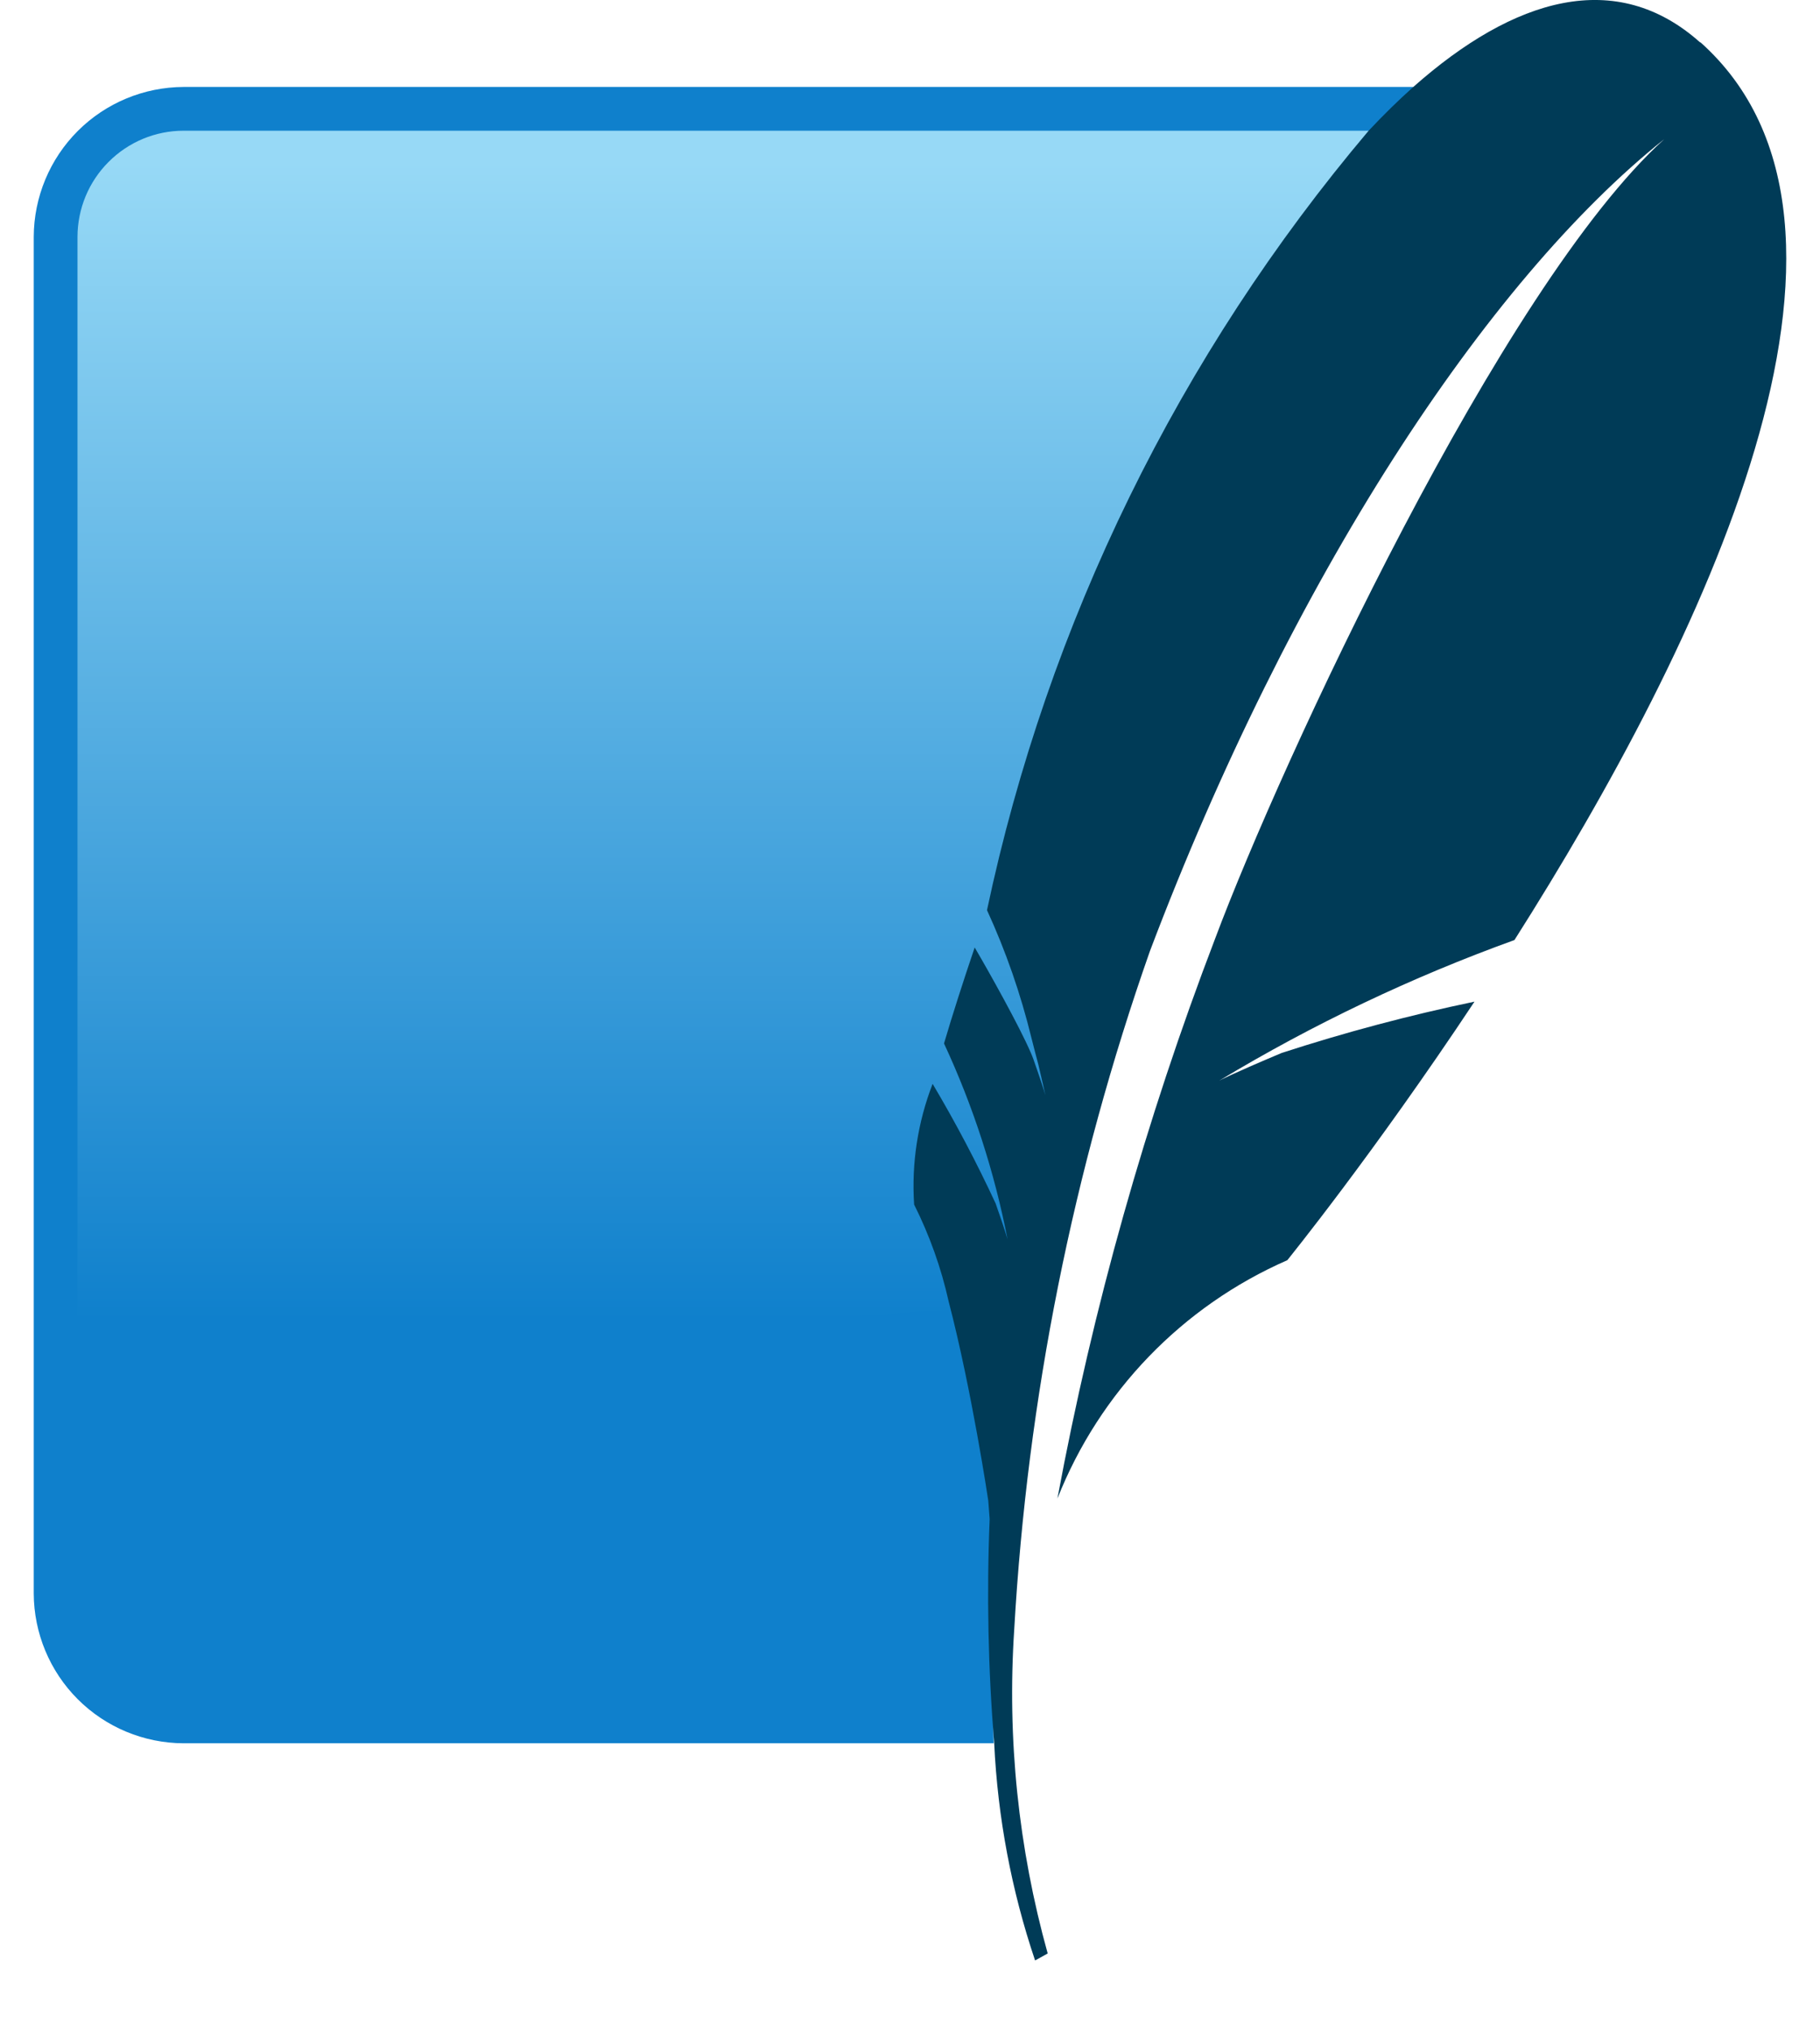 <svg width="26" height="29" viewBox="0 0 26 29" fill="none" xmlns="http://www.w3.org/2000/svg">
<path d="M20.192 1.242H2.623C2.056 1.244 1.512 1.47 1.111 1.871C0.71 2.272 0.484 2.816 0.482 3.383V22.759C0.484 23.326 0.71 23.87 1.111 24.271C1.512 24.672 2.056 24.898 2.623 24.9H14.195C14.063 19.142 16.03 7.968 20.192 1.242V1.242Z" fill="#0F80CC"/>
<path d="M19.554 1.867H2.623C2.221 1.867 1.836 2.027 1.552 2.312C1.267 2.596 1.108 2.981 1.107 3.383V21.345C5.451 19.707 10.036 18.8 14.676 18.661C15.903 12.955 17.533 7.343 19.554 1.867V1.867Z" fill="url(#paint0_linear)"/>
<path d="M24.29 0.608C23.09 -0.465 21.63 -0.034 20.19 1.242C19.977 1.432 19.764 1.642 19.552 1.867C16.843 5.071 14.97 8.896 14.1 13C14.369 13.586 14.581 14.196 14.734 14.822C14.77 14.962 14.803 15.094 14.834 15.206C14.896 15.471 14.934 15.643 14.934 15.643C14.934 15.643 14.912 15.56 14.821 15.297L14.762 15.127C14.75 15.095 14.738 15.064 14.724 15.033C14.564 14.66 14.124 13.873 13.924 13.533C13.757 14.026 13.609 14.487 13.486 14.904C13.901 15.797 14.206 16.737 14.394 17.704C14.394 17.704 14.364 17.589 14.223 17.189C13.952 16.605 13.652 16.035 13.323 15.481C13.111 16.029 13.02 16.618 13.059 17.205C13.279 17.644 13.445 18.109 13.552 18.588C13.886 19.871 14.118 21.434 14.118 21.434L14.138 21.697C14.094 22.766 14.116 23.836 14.203 24.902C14.253 25.957 14.449 27.001 14.787 28.002L14.967 27.902C14.548 26.397 14.386 24.833 14.489 23.274C14.677 19.97 15.33 16.708 16.427 13.586C18.437 8.278 21.227 4.018 23.777 1.986C21.451 4.086 18.303 10.886 17.36 13.404C16.367 15.997 15.613 18.674 15.106 21.404C15.709 19.881 16.889 18.657 18.39 18C18.39 18 19.623 16.479 21.064 14.307C20.133 14.501 19.213 14.746 18.309 15.04C17.609 15.334 17.42 15.434 17.42 15.434C18.756 14.629 20.168 13.957 21.635 13.427C24.311 9.212 27.227 3.227 24.291 0.603" fill="#003B57"/>
<defs>
<linearGradient id="paint0_linear" x1="10.309" y1="2.306" x2="10.309" y2="20.305" gradientUnits="userSpaceOnUse">
<stop stop-color="#97D9F6"/>
<stop offset="0.92" stop-color="#0F80CC"/>
<stop offset="1" stop-color="#0F80CC"/>
</linearGradient>
</defs>
</svg>
